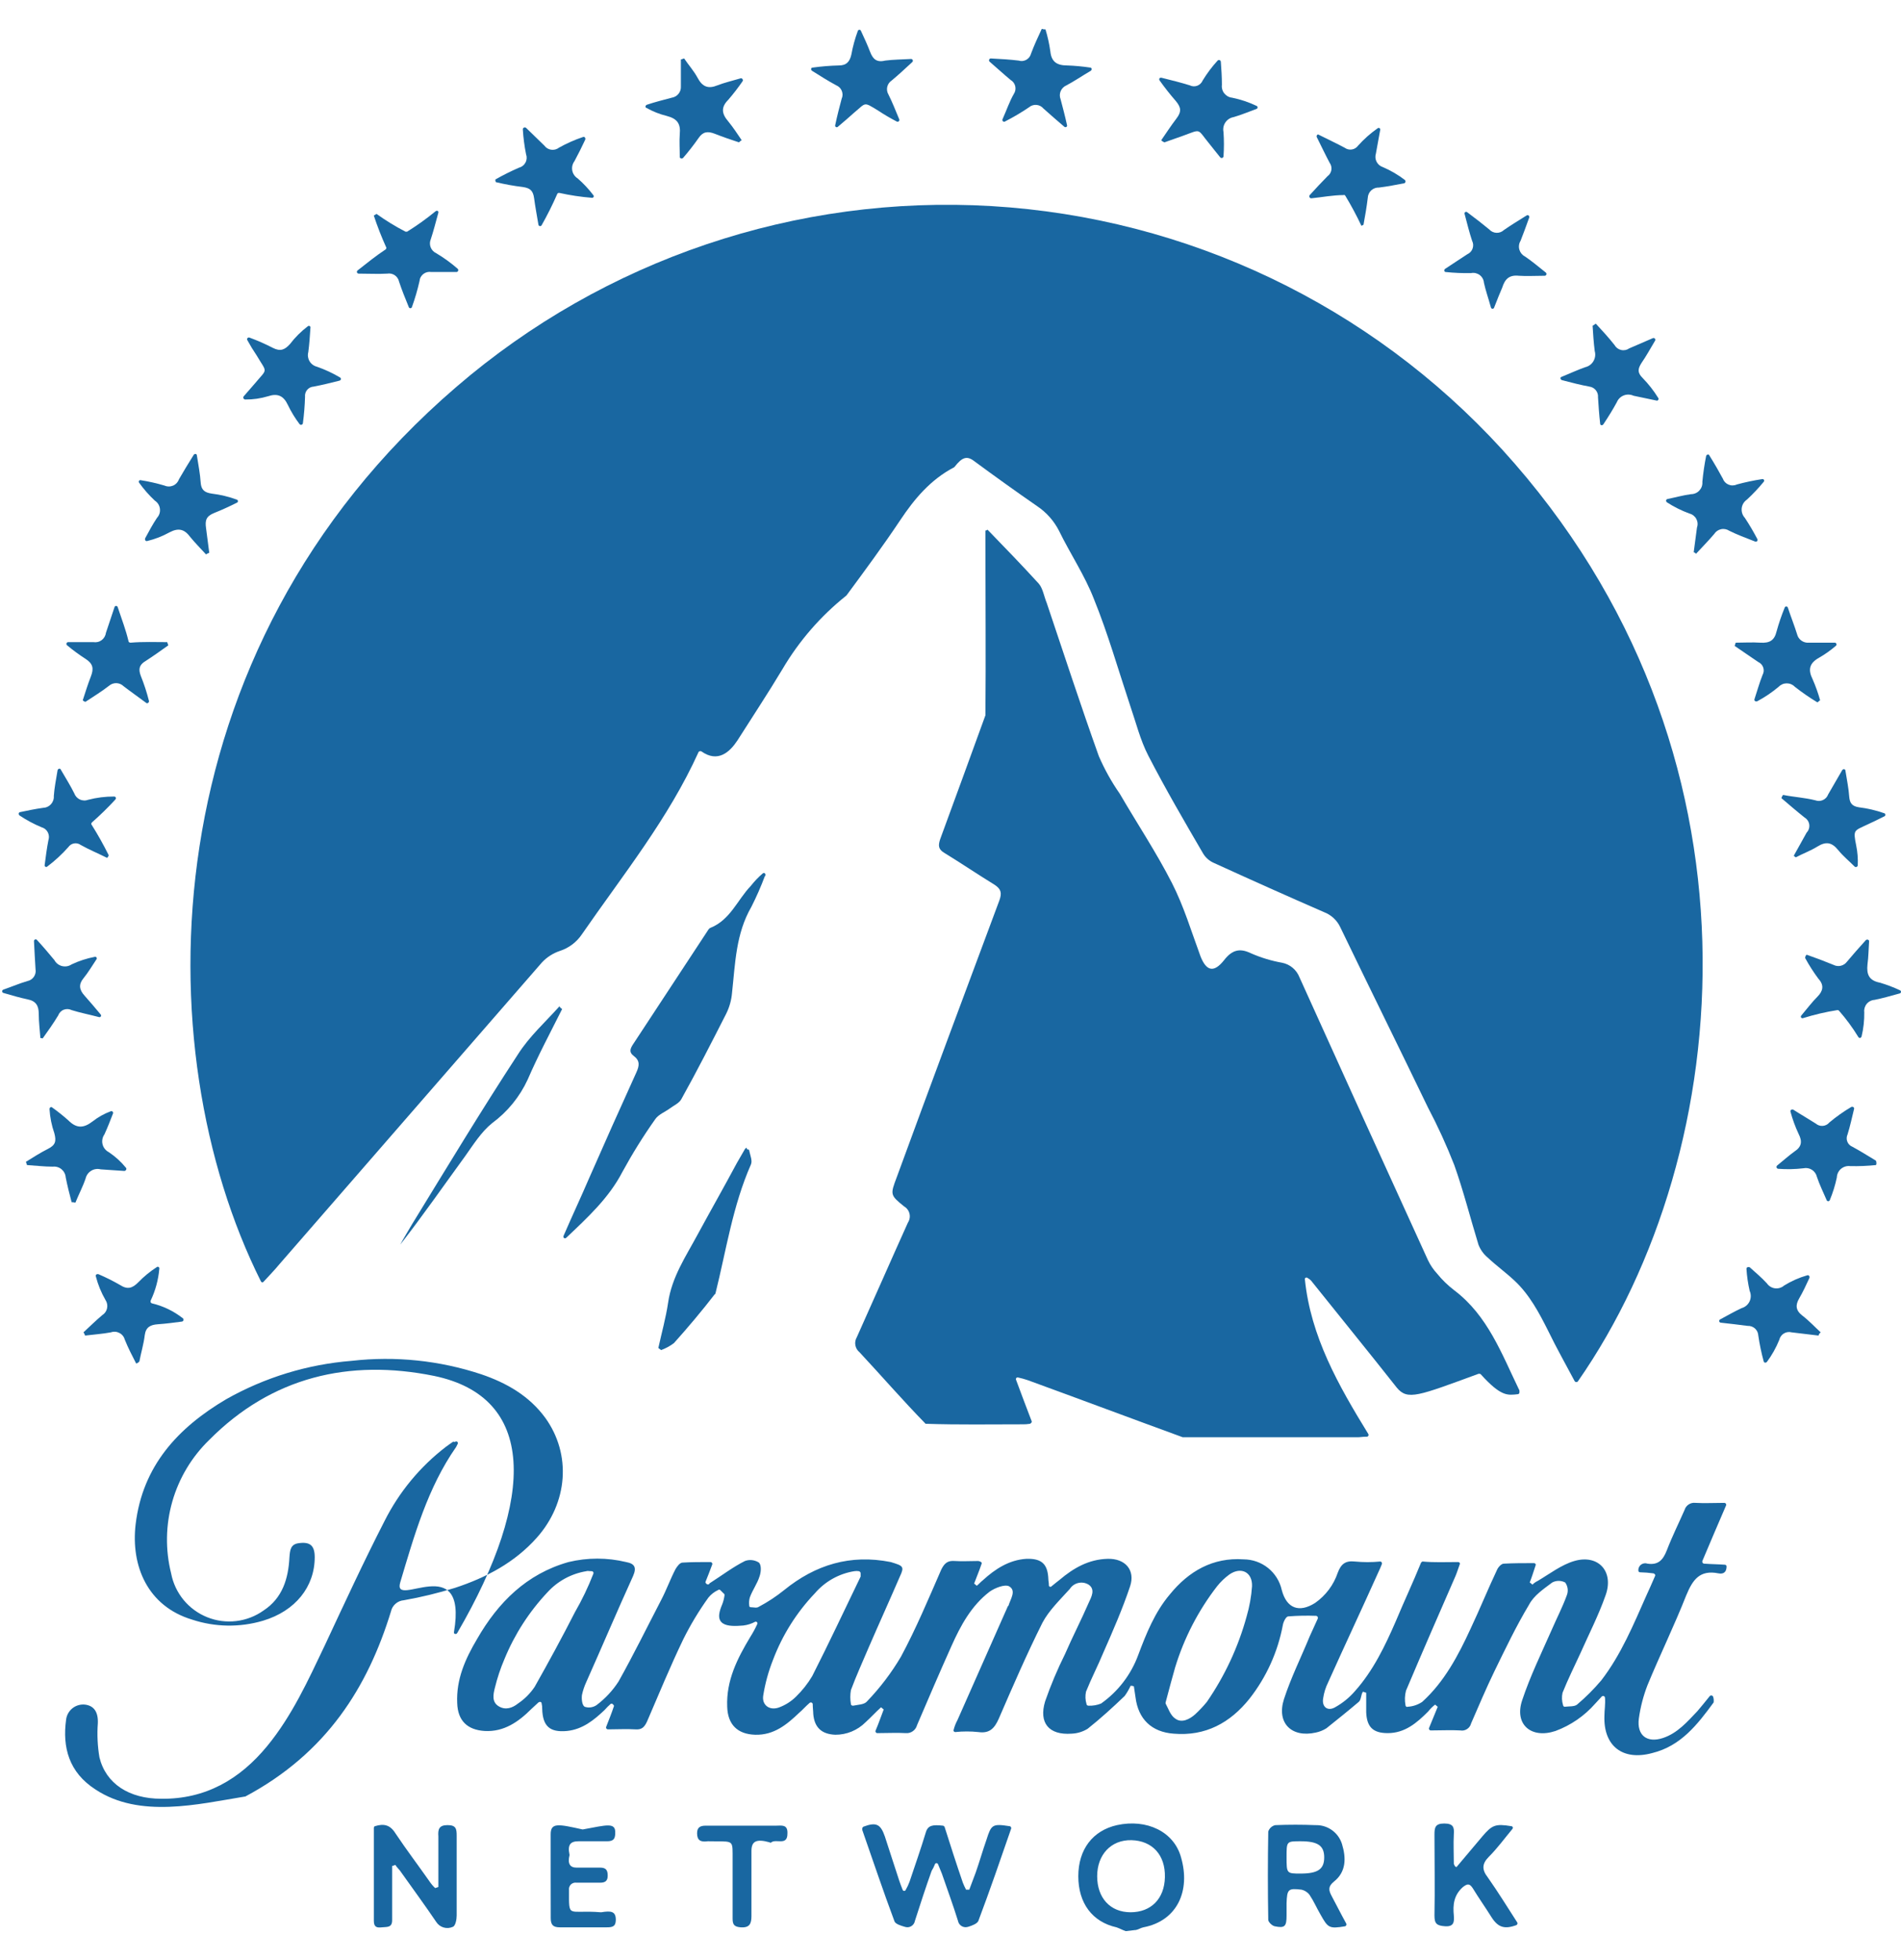 <svg width="65" height="67" viewBox="0 0 65 67" fill="none" xmlns="http://www.w3.org/2000/svg">
<path d="M38.507 66.014H38.488C38.378 65.977 38.286 65.922 38.176 65.885C37.348 65.701 36.87 65.058 36.87 64.138C36.87 63.219 37.367 62.575 38.194 62.391C39.206 62.17 40.143 62.612 40.383 63.495C40.714 64.635 40.254 65.665 39.095 65.885C39.003 65.904 38.93 65.959 38.838 65.977H38.819L38.507 66.014ZM38.656 65.37C39.355 65.37 39.814 64.911 39.831 64.175C39.851 63.403 39.391 62.925 38.691 62.906C37.99 62.888 37.515 63.403 37.515 64.138C37.515 64.874 37.955 65.37 38.659 65.37H38.656Z" fill="#1967A1"/>
<path d="M53.954 47.219C53.948 47.228 53.94 47.234 53.93 47.239C53.92 47.244 53.91 47.246 53.899 47.246C53.889 47.246 53.878 47.244 53.868 47.239C53.859 47.234 53.851 47.228 53.844 47.219C53.532 46.631 53.219 46.079 52.943 45.509C52.63 44.884 52.299 44.258 51.786 43.78C51.492 43.504 51.161 43.265 50.867 42.989C50.726 42.871 50.618 42.719 50.552 42.548C50.276 41.647 50.039 40.709 49.725 39.826C49.462 39.154 49.162 38.497 48.825 37.858C47.832 35.799 46.821 33.758 45.828 31.698C45.718 31.461 45.52 31.277 45.276 31.183C44.007 30.631 42.738 30.061 41.488 29.491C41.343 29.424 41.221 29.315 41.138 29.178C40.495 28.075 39.851 26.971 39.263 25.831C38.987 25.298 38.84 24.691 38.637 24.103C38.233 22.889 37.883 21.657 37.405 20.48C37.092 19.671 36.596 18.935 36.21 18.144C36.035 17.802 35.776 17.511 35.456 17.298C34.739 16.802 34.021 16.287 33.322 15.772C33.065 15.57 32.9 15.625 32.642 15.956L32.624 15.974C31.814 16.397 31.263 17.059 30.785 17.776C30.196 18.659 29.571 19.505 28.946 20.351L28.927 20.369C28.057 21.063 27.322 21.911 26.757 22.87C26.261 23.698 25.725 24.507 25.212 25.316C24.955 25.703 24.55 26.089 23.98 25.684C23.965 25.677 23.948 25.675 23.931 25.679C23.915 25.682 23.9 25.69 23.888 25.703C22.858 27.983 21.295 29.914 19.898 31.937C19.718 32.206 19.452 32.407 19.144 32.507C18.913 32.584 18.705 32.717 18.537 32.893C15.539 36.332 12.541 39.789 9.544 43.228C9.378 43.431 9.194 43.615 9.011 43.817C8.974 43.854 8.937 43.835 8.919 43.799C4.946 35.854 5.075 22.282 15.594 13.234C20.663 8.868 27.233 6.648 33.911 7.046C40.59 7.445 46.85 10.429 51.363 15.367C60.691 25.611 59.422 39.367 53.954 47.219Z" fill="#1967A1"/>
<path d="M33.766 18.107C34.354 18.714 34.943 19.321 35.513 19.946C35.66 20.112 35.697 20.388 35.789 20.608C36.377 22.356 36.947 24.103 37.572 25.85C37.768 26.302 38.008 26.733 38.29 27.137C38.878 28.148 39.54 29.142 40.074 30.19C40.478 30.981 40.736 31.845 41.048 32.691C41.251 33.206 41.508 33.261 41.857 32.82C42.115 32.489 42.372 32.397 42.758 32.581C43.105 32.735 43.47 32.846 43.843 32.912C43.975 32.939 44.098 32.998 44.201 33.085C44.304 33.172 44.383 33.283 44.432 33.408C45.885 36.626 47.356 39.863 48.827 43.081C48.908 43.249 49.013 43.404 49.14 43.541C49.313 43.754 49.51 43.945 49.728 44.111C50.87 44.975 51.347 46.281 51.935 47.495C51.955 47.513 51.955 47.55 51.955 47.587C51.955 47.624 51.935 47.66 51.9 47.66C51.551 47.697 51.33 47.752 50.631 46.98C50.613 46.962 50.595 46.962 50.558 46.962C48.498 47.716 48.13 47.881 47.763 47.44C46.806 46.226 45.831 45.031 44.875 43.835C44.833 43.773 44.776 43.723 44.71 43.688C44.701 43.679 44.69 43.674 44.677 43.672C44.665 43.671 44.653 43.673 44.642 43.68C44.631 43.686 44.623 43.696 44.619 43.707C44.614 43.719 44.614 43.732 44.618 43.743C44.82 45.693 45.758 47.348 46.786 49.021C46.791 49.031 46.794 49.041 46.795 49.052C46.795 49.063 46.792 49.074 46.786 49.083C46.781 49.093 46.773 49.1 46.764 49.106C46.754 49.111 46.743 49.114 46.733 49.113C46.602 49.113 46.51 49.132 46.418 49.132H40.441C38.676 48.488 36.912 47.826 35.145 47.182C35.037 47.145 34.926 47.114 34.814 47.09C34.804 47.087 34.792 47.086 34.782 47.088C34.771 47.09 34.761 47.096 34.753 47.103C34.745 47.111 34.74 47.121 34.738 47.132C34.736 47.142 34.736 47.154 34.74 47.164C34.924 47.66 35.09 48.102 35.274 48.58C35.292 48.617 35.255 48.654 35.218 48.672C35.127 48.687 35.035 48.693 34.943 48.69C33.858 48.69 32.773 48.709 31.669 48.672C31.651 48.672 31.632 48.672 31.632 48.654C30.86 47.863 30.143 47.035 29.389 46.226C29.314 46.166 29.264 46.08 29.247 45.986C29.23 45.891 29.248 45.794 29.297 45.711C29.885 44.405 30.455 43.1 31.044 41.794C31.073 41.75 31.093 41.7 31.102 41.648C31.112 41.596 31.11 41.542 31.098 41.49C31.086 41.439 31.064 41.39 31.032 41.347C31.001 41.305 30.961 41.269 30.915 41.242C30.437 40.856 30.437 40.838 30.66 40.249C31.818 37.086 32.993 33.941 34.172 30.778C34.264 30.521 34.227 30.392 34.007 30.245C33.437 29.896 32.866 29.509 32.296 29.16C32.076 29.031 32.076 28.902 32.149 28.682C32.664 27.284 33.179 25.868 33.694 24.452V24.434C33.712 22.466 33.694 20.517 33.694 18.549V18.126C33.711 18.144 33.711 18.144 33.766 18.107Z" fill="#1967A1"/>
<path d="M33.565 53.453C33.473 53.729 33.381 53.932 33.308 54.134C33.363 54.171 33.345 54.171 33.4 54.208C33.473 54.152 33.529 54.079 33.602 54.024C34.025 53.637 34.503 53.325 35.092 53.288C35.625 53.27 35.827 53.472 35.846 53.987C35.846 54.042 35.864 54.097 35.864 54.189C35.863 54.2 35.865 54.212 35.871 54.221C35.877 54.231 35.886 54.238 35.896 54.242C35.907 54.246 35.918 54.247 35.929 54.244C35.94 54.241 35.949 54.235 35.956 54.226C36.066 54.134 36.14 54.079 36.232 54.005C36.71 53.601 37.225 53.306 37.869 53.288C38.475 53.27 38.825 53.674 38.641 54.226C38.383 54.998 38.053 55.752 37.721 56.506C37.538 56.948 37.317 57.371 37.133 57.83C37.103 57.971 37.109 58.116 37.151 58.253C37.151 58.29 37.188 58.309 37.225 58.309C37.37 58.314 37.514 58.289 37.648 58.235C38.229 57.825 38.671 57.247 38.917 56.58C39.193 55.844 39.487 55.109 40.002 54.502C40.645 53.711 41.473 53.233 42.521 53.306C42.826 53.307 43.121 53.411 43.358 53.601C43.596 53.792 43.761 54.057 43.827 54.355C43.992 54.98 44.416 55.145 44.967 54.796C45.328 54.544 45.599 54.183 45.74 53.766C45.85 53.472 45.997 53.343 46.328 53.38C46.615 53.408 46.905 53.408 47.192 53.38C47.203 53.38 47.213 53.383 47.222 53.389C47.232 53.394 47.239 53.402 47.245 53.411C47.25 53.42 47.253 53.431 47.254 53.441C47.254 53.452 47.252 53.462 47.248 53.472C47.211 53.564 47.174 53.656 47.137 53.729C46.567 54.998 45.979 56.249 45.409 57.518C45.326 57.686 45.27 57.866 45.243 58.051C45.188 58.345 45.39 58.511 45.648 58.364C45.905 58.221 46.136 58.035 46.328 57.812C46.953 57.113 47.358 56.267 47.726 55.421C48.002 54.759 48.314 54.097 48.59 53.417C48.608 53.398 48.627 53.38 48.645 53.38C49.031 53.417 49.418 53.398 49.859 53.398C49.896 53.398 49.932 53.435 49.914 53.472C49.859 53.619 49.822 53.748 49.767 53.877C49.197 55.182 48.627 56.488 48.075 57.794C48.032 57.956 48.026 58.125 48.057 58.29C48.057 58.327 48.093 58.364 48.13 58.345C48.308 58.336 48.479 58.278 48.627 58.18C49.381 57.499 49.859 56.598 50.282 55.679C50.595 55.017 50.87 54.336 51.183 53.674C51.22 53.582 51.33 53.453 51.422 53.453C51.753 53.435 52.084 53.435 52.452 53.435C52.489 53.435 52.526 53.472 52.507 53.509C52.434 53.729 52.378 53.913 52.305 54.097C52.339 54.117 52.37 54.142 52.397 54.171C52.45 54.118 52.513 54.074 52.581 54.042C52.985 53.803 53.39 53.49 53.831 53.362C54.659 53.123 55.192 53.729 54.898 54.538C54.659 55.219 54.328 55.863 54.034 56.525C53.831 56.966 53.611 57.407 53.427 57.867C53.396 58.007 53.403 58.153 53.445 58.29C53.446 58.304 53.452 58.318 53.462 58.328C53.472 58.338 53.486 58.344 53.5 58.345C53.647 58.327 53.831 58.345 53.923 58.272C54.222 58.019 54.498 57.743 54.751 57.444C55.431 56.562 55.854 55.532 56.296 54.538C56.388 54.336 56.48 54.134 56.59 53.877C56.608 53.84 56.59 53.803 56.535 53.785C56.382 53.764 56.229 53.752 56.075 53.748C56.06 53.747 56.047 53.741 56.037 53.731C56.027 53.721 56.021 53.707 56.02 53.693C56.016 53.654 56.023 53.614 56.039 53.578C56.055 53.543 56.079 53.511 56.111 53.487C56.142 53.464 56.178 53.448 56.217 53.442C56.256 53.436 56.295 53.44 56.332 53.453C56.7 53.509 56.866 53.325 56.994 52.994C57.178 52.516 57.399 52.074 57.601 51.614C57.624 51.538 57.674 51.471 57.742 51.428C57.809 51.384 57.889 51.365 57.969 51.375C58.282 51.394 58.594 51.375 58.962 51.375C58.973 51.376 58.983 51.379 58.992 51.385C59.001 51.39 59.009 51.398 59.014 51.407C59.02 51.416 59.023 51.426 59.023 51.437C59.024 51.447 59.022 51.458 59.017 51.467C58.742 52.111 58.484 52.7 58.208 53.362C58.205 53.371 58.204 53.382 58.205 53.392C58.206 53.402 58.209 53.412 58.214 53.42C58.219 53.429 58.227 53.437 58.235 53.442C58.244 53.448 58.253 53.452 58.263 53.453C58.521 53.472 58.742 53.472 58.98 53.49C58.995 53.491 59.008 53.497 59.019 53.507C59.029 53.518 59.035 53.531 59.036 53.545C59.036 53.729 58.944 53.821 58.76 53.785C58.116 53.656 57.877 54.005 57.656 54.538C57.25 55.568 56.755 56.58 56.331 57.61C56.189 57.977 56.09 58.36 56.036 58.75C55.963 59.32 56.312 59.596 56.864 59.412C57.36 59.246 57.691 58.86 58.041 58.492C58.169 58.345 58.298 58.18 58.464 57.977C58.472 57.97 58.481 57.964 58.492 57.961C58.502 57.958 58.513 57.957 58.523 57.959C58.534 57.961 58.544 57.965 58.553 57.971C58.562 57.978 58.569 57.986 58.574 57.996C58.597 58.061 58.603 58.13 58.593 58.198C58.041 58.952 57.471 59.688 56.496 59.927C55.485 60.203 54.822 59.688 54.859 58.658C54.859 58.456 54.898 58.253 54.878 58.033C54.876 58.021 54.871 58.009 54.864 58C54.856 57.99 54.846 57.983 54.834 57.979C54.823 57.976 54.81 57.975 54.798 57.978C54.786 57.981 54.776 57.987 54.767 57.996C54.694 58.069 54.622 58.161 54.547 58.235C54.178 58.656 53.711 58.979 53.186 59.173C52.358 59.449 51.77 58.952 52.046 58.125C52.321 57.297 52.708 56.506 53.057 55.715C53.223 55.329 53.425 54.943 53.572 54.538C53.601 54.466 53.611 54.388 53.602 54.311C53.592 54.233 53.563 54.16 53.517 54.097C53.449 54.061 53.373 54.042 53.296 54.042C53.219 54.042 53.143 54.061 53.075 54.097C52.781 54.318 52.45 54.538 52.285 54.851C51.843 55.587 51.475 56.359 51.089 57.15C50.813 57.72 50.556 58.327 50.3 58.915C50.281 58.994 50.232 59.063 50.163 59.107C50.095 59.152 50.013 59.169 49.932 59.154C49.618 59.136 49.289 59.154 48.921 59.154C48.91 59.154 48.9 59.151 48.891 59.145C48.882 59.14 48.874 59.132 48.869 59.123C48.863 59.114 48.86 59.104 48.86 59.093C48.859 59.083 48.861 59.072 48.866 59.062C48.976 58.787 49.068 58.566 49.16 58.345C49.105 58.309 49.123 58.309 49.068 58.272C48.98 58.342 48.899 58.422 48.829 58.511C48.443 58.897 48.038 59.246 47.45 59.246C46.953 59.246 46.733 59.044 46.714 58.529V57.867L46.604 57.83C46.53 57.922 46.549 58.106 46.457 58.18C46.089 58.492 45.721 58.787 45.353 59.081C45.241 59.152 45.116 59.202 44.986 59.228C44.158 59.412 43.643 58.897 43.901 58.088C44.14 57.352 44.489 56.653 44.783 55.936L45.059 55.329C45.062 55.32 45.064 55.309 45.063 55.299C45.062 55.289 45.058 55.279 45.053 55.27C45.048 55.262 45.041 55.254 45.032 55.248C45.024 55.243 45.014 55.239 45.004 55.237C44.685 55.225 44.366 55.231 44.048 55.256C43.974 55.256 43.882 55.44 43.864 55.55C43.692 56.469 43.301 57.334 42.724 58.069C42.062 58.897 41.216 59.357 40.131 59.265C39.377 59.21 38.917 58.768 38.825 58.014C38.806 57.886 38.788 57.757 38.77 57.647C38.735 57.632 38.697 57.625 38.659 57.628C38.602 57.751 38.534 57.868 38.455 57.977C38.051 58.364 37.628 58.75 37.188 59.099C37.021 59.201 36.831 59.258 36.636 59.265C35.864 59.32 35.513 58.897 35.735 58.161C35.927 57.608 36.155 57.068 36.416 56.543C36.671 55.955 36.967 55.385 37.223 54.796C37.315 54.594 37.464 54.336 37.223 54.171C37.118 54.106 36.992 54.085 36.871 54.113C36.751 54.14 36.646 54.214 36.579 54.318C36.248 54.686 35.864 55.053 35.642 55.476C35.108 56.543 34.63 57.647 34.152 58.75C34.005 59.081 33.839 59.265 33.453 59.21C33.19 59.182 32.925 59.182 32.662 59.21C32.626 59.21 32.589 59.173 32.607 59.136C32.636 59.021 32.679 58.909 32.736 58.805L34.446 54.943C34.446 54.925 34.465 54.906 34.483 54.888C34.556 54.649 34.759 54.373 34.501 54.226C34.354 54.152 34.023 54.281 33.839 54.41C33.214 54.888 32.846 55.568 32.534 56.267C32.129 57.168 31.743 58.069 31.357 58.971C31.335 59.055 31.285 59.129 31.214 59.179C31.143 59.23 31.057 59.254 30.97 59.246C30.658 59.228 30.363 59.246 29.996 59.246C29.985 59.246 29.975 59.243 29.966 59.237C29.957 59.232 29.949 59.224 29.944 59.215C29.938 59.206 29.935 59.196 29.934 59.185C29.934 59.175 29.936 59.164 29.941 59.154C30.051 58.897 30.124 58.676 30.216 58.437C30.161 58.401 30.18 58.401 30.124 58.364C29.941 58.529 29.775 58.713 29.591 58.879C29.456 59.014 29.295 59.12 29.119 59.193C28.942 59.266 28.752 59.303 28.561 59.302C28.102 59.283 27.844 59.062 27.807 58.584C27.807 58.492 27.789 58.382 27.789 58.253C27.787 58.241 27.782 58.23 27.775 58.22C27.767 58.211 27.757 58.204 27.745 58.2C27.734 58.196 27.721 58.196 27.71 58.199C27.698 58.202 27.687 58.208 27.678 58.217C27.531 58.345 27.439 58.456 27.329 58.548C26.906 58.952 26.465 59.32 25.821 59.302C25.214 59.283 24.883 58.952 24.865 58.345C24.828 57.444 25.214 56.69 25.656 55.955C25.746 55.814 25.826 55.666 25.895 55.513C25.899 55.503 25.899 55.492 25.897 55.481C25.895 55.47 25.89 55.46 25.882 55.453C25.874 55.445 25.864 55.44 25.853 55.437C25.843 55.435 25.831 55.436 25.821 55.44C25.695 55.507 25.558 55.551 25.416 55.568C25.177 55.587 24.883 55.605 24.718 55.495C24.497 55.348 24.607 55.053 24.699 54.833C24.735 54.738 24.759 54.639 24.773 54.538C24.773 54.52 24.773 54.483 24.755 54.483L24.626 54.355C24.616 54.346 24.603 54.341 24.59 54.341C24.577 54.341 24.564 54.346 24.554 54.355C24.426 54.414 24.313 54.502 24.223 54.612C23.896 55.066 23.607 55.546 23.359 56.047C22.917 56.966 22.531 57.904 22.127 58.842C22.035 59.044 21.943 59.136 21.722 59.118C21.428 59.099 21.134 59.118 20.784 59.118C20.773 59.117 20.763 59.114 20.754 59.109C20.745 59.103 20.737 59.096 20.732 59.087C20.726 59.077 20.723 59.067 20.723 59.056C20.722 59.046 20.724 59.035 20.729 59.026C20.821 58.787 20.913 58.566 20.985 58.345C21.005 58.309 20.985 58.29 20.966 58.272L20.948 58.253C20.938 58.244 20.924 58.239 20.911 58.239C20.897 58.239 20.884 58.244 20.874 58.253C20.802 58.316 20.735 58.384 20.672 58.456C20.304 58.805 19.918 59.118 19.385 59.173C18.796 59.228 18.557 59.007 18.539 58.419C18.541 58.357 18.535 58.295 18.52 58.235C18.52 58.18 18.465 58.161 18.41 58.198C18.318 58.29 18.244 58.345 18.171 58.419C17.729 58.86 17.233 59.21 16.571 59.173C15.982 59.136 15.651 58.824 15.633 58.217C15.596 57.407 15.909 56.709 16.313 56.028C17.031 54.778 18.005 53.803 19.44 53.398C20.086 53.242 20.761 53.242 21.407 53.398C21.702 53.453 21.775 53.582 21.646 53.877C21.095 55.09 20.58 56.304 20.047 57.499C19.981 57.641 19.932 57.789 19.899 57.941C19.881 58.069 19.899 58.29 19.991 58.345C20.059 58.368 20.13 58.375 20.2 58.365C20.27 58.355 20.337 58.33 20.396 58.29C20.693 58.067 20.949 57.793 21.15 57.481C21.665 56.562 22.125 55.624 22.603 54.704C22.787 54.355 22.916 53.987 23.099 53.637C23.154 53.545 23.247 53.417 23.338 53.417C23.651 53.398 23.945 53.398 24.295 53.398C24.305 53.399 24.316 53.402 24.325 53.407C24.334 53.413 24.341 53.42 24.347 53.429C24.352 53.439 24.356 53.449 24.356 53.459C24.357 53.47 24.355 53.481 24.35 53.49C24.276 53.693 24.203 53.877 24.129 54.06C24.111 54.097 24.129 54.116 24.148 54.134L24.166 54.152C24.203 54.171 24.24 54.171 24.258 54.134C24.258 54.129 24.26 54.124 24.263 54.121C24.267 54.117 24.271 54.116 24.276 54.116C24.681 53.858 25.067 53.564 25.472 53.362C25.55 53.333 25.634 53.323 25.717 53.333C25.8 53.343 25.88 53.371 25.95 53.417C26.042 53.509 26.023 53.748 25.968 53.895C25.895 54.134 25.729 54.355 25.637 54.612C25.612 54.702 25.606 54.796 25.619 54.888C25.618 54.895 25.619 54.903 25.621 54.91C25.624 54.917 25.628 54.924 25.633 54.929C25.638 54.934 25.645 54.938 25.652 54.941C25.659 54.943 25.666 54.944 25.674 54.943C25.766 54.943 25.876 54.98 25.95 54.925C26.256 54.763 26.545 54.572 26.814 54.355C27.881 53.49 29.076 53.123 30.456 53.398C30.878 53.527 30.934 53.545 30.768 53.895C30.419 54.704 30.051 55.513 29.701 56.322C29.499 56.8 29.279 57.279 29.095 57.775C29.067 57.933 29.067 58.095 29.095 58.253C29.095 58.29 29.131 58.309 29.168 58.309C29.352 58.272 29.554 58.272 29.646 58.161C30.09 57.699 30.479 57.187 30.805 56.635C31.32 55.679 31.743 54.667 32.184 53.656C32.294 53.435 32.405 53.343 32.644 53.362C32.883 53.38 33.159 53.362 33.453 53.362C33.541 53.38 33.582 53.417 33.565 53.453ZM39.855 58.198V58.235C39.947 58.401 40.018 58.64 40.186 58.75C40.406 58.915 40.682 58.768 40.866 58.603C41.009 58.471 41.142 58.33 41.265 58.18C41.88 57.288 42.34 56.3 42.626 55.256C42.724 54.92 42.786 54.575 42.81 54.226C42.828 53.748 42.442 53.545 42.038 53.821C41.879 53.937 41.737 54.073 41.615 54.226C40.972 55.057 40.486 55.998 40.18 57.003C40.074 57.371 39.978 57.738 39.855 58.198ZM20.286 53.803C20.291 53.793 20.293 53.783 20.293 53.772C20.293 53.761 20.29 53.751 20.284 53.741C20.279 53.732 20.271 53.724 20.261 53.719C20.252 53.714 20.241 53.711 20.23 53.711C20.139 53.711 20.083 53.693 20.047 53.711C19.537 53.795 19.071 54.047 18.723 54.428C18.097 55.092 17.598 55.865 17.251 56.709C17.113 57.03 17.003 57.362 16.92 57.702C16.865 57.922 16.81 58.18 17.049 58.327C17.288 58.474 17.527 58.382 17.711 58.235C17.936 58.084 18.13 57.89 18.281 57.665C18.759 56.819 19.219 55.973 19.66 55.109C19.902 54.69 20.111 54.254 20.286 53.803ZM29.427 53.785C29.427 53.748 29.407 53.729 29.372 53.711C29.317 53.702 29.262 53.702 29.207 53.711C28.684 53.796 28.209 54.063 27.864 54.465C27.238 55.121 26.75 55.897 26.43 56.745C26.275 57.137 26.163 57.544 26.097 57.959C26.042 58.29 26.318 58.492 26.649 58.364C26.863 58.283 27.058 58.158 27.221 57.996C27.434 57.788 27.62 57.553 27.772 57.297C28.342 56.175 28.876 55.035 29.427 53.895V53.785Z" fill="#1967A1"/>
<path d="M15.579 49.279C15.59 49.275 15.601 49.274 15.612 49.276C15.623 49.278 15.632 49.284 15.64 49.291C15.648 49.299 15.653 49.309 15.656 49.32C15.658 49.331 15.657 49.342 15.653 49.352L15.598 49.462C14.621 50.86 14.162 52.497 13.684 54.097C13.408 55.035 16.001 52.957 15.523 55.789C15.506 55.862 15.598 55.881 15.633 55.825C18.355 51.154 18.301 47.752 14.842 47.035C11.936 46.446 9.288 47.072 7.155 49.223C6.557 49.802 6.121 50.529 5.892 51.329C5.663 52.13 5.649 52.976 5.851 53.784C5.914 54.118 6.061 54.43 6.276 54.692C6.492 54.954 6.77 55.158 7.085 55.284C7.4 55.411 7.742 55.456 8.079 55.415C8.416 55.375 8.738 55.25 9.014 55.053C9.658 54.63 9.86 53.968 9.897 53.232C9.915 52.993 9.934 52.791 10.21 52.754C10.596 52.699 10.761 52.828 10.761 53.232C10.761 54.244 10.099 55.072 8.996 55.403C8.202 55.639 7.355 55.626 6.568 55.366C5.042 54.906 4.472 53.527 4.637 52.111C4.876 50.106 6.09 48.8 7.745 47.826C9.06 47.085 10.52 46.639 12.025 46.52C13.518 46.35 15.03 46.507 16.457 46.98C17.321 47.274 18.093 47.715 18.645 48.469C19.546 49.72 19.418 51.375 18.351 52.57C17.597 53.416 16.622 53.931 15.556 54.281C14.983 54.458 14.399 54.6 13.809 54.704C13.703 54.712 13.603 54.754 13.524 54.824C13.444 54.893 13.389 54.987 13.367 55.09C12.576 57.664 11.179 59.926 8.383 61.416H8.365C6.784 61.673 4.779 62.17 3.271 61.177C2.351 60.589 2.131 59.724 2.26 58.786C2.278 58.633 2.356 58.494 2.476 58.397C2.596 58.301 2.75 58.256 2.903 58.271C3.216 58.308 3.363 58.529 3.345 58.915C3.317 59.302 3.335 59.691 3.4 60.074C3.62 60.975 4.411 61.49 5.515 61.49C7.023 61.508 8.2 60.828 9.137 59.687C9.983 58.658 10.535 57.444 11.105 56.248C11.767 54.832 12.429 53.398 13.146 52C13.645 51.007 14.361 50.139 15.243 49.462C15.335 49.389 15.427 49.334 15.501 49.279C15.519 49.297 15.541 49.297 15.579 49.279Z" fill="#1967A1"/>
<path d="M19.366 42.309C19.311 42.365 19.237 42.309 19.274 42.236C19.568 41.555 19.863 40.93 20.139 40.286C20.672 39.073 21.205 37.877 21.757 36.664C21.867 36.425 21.886 36.259 21.665 36.093C21.518 35.983 21.536 35.873 21.628 35.726C22.475 34.438 23.321 33.151 24.166 31.864C24.203 31.809 24.239 31.735 24.295 31.717C24.975 31.441 25.214 30.76 25.674 30.282C25.794 30.128 25.93 29.986 26.079 29.859C26.087 29.85 26.099 29.845 26.111 29.843C26.123 29.842 26.136 29.844 26.146 29.851C26.157 29.857 26.165 29.867 26.169 29.878C26.174 29.89 26.174 29.903 26.171 29.914C26.171 29.933 26.171 29.951 26.152 29.951C26.018 30.309 25.864 30.659 25.692 30.999C25.159 31.919 25.141 32.93 25.03 33.942C25.009 34.191 24.94 34.435 24.828 34.659C24.331 35.634 23.835 36.608 23.302 37.565C23.228 37.712 23.044 37.785 22.897 37.896C22.75 38.006 22.511 38.098 22.401 38.264C21.992 38.842 21.618 39.444 21.279 40.066C20.821 40.949 20.102 41.611 19.366 42.309Z" fill="#1967A1"/>
<path d="M34.522 62.428C34.556 62.428 34.577 62.465 34.577 62.502C34.209 63.568 33.841 64.635 33.453 65.665C33.418 65.757 33.234 65.83 33.105 65.867C33.069 65.879 33.031 65.884 32.993 65.88C32.955 65.877 32.918 65.865 32.885 65.846C32.851 65.827 32.823 65.8 32.8 65.769C32.778 65.738 32.763 65.702 32.756 65.665C32.591 65.131 32.388 64.58 32.204 64.046C32.168 63.954 32.131 63.862 32.076 63.734C32.072 63.721 32.065 63.711 32.055 63.703C32.045 63.695 32.033 63.691 32.02 63.691C32.008 63.691 31.996 63.695 31.986 63.703C31.976 63.711 31.968 63.721 31.965 63.734C31.936 63.811 31.899 63.885 31.855 63.954C31.651 64.524 31.467 65.094 31.283 65.665C31.277 65.703 31.262 65.739 31.24 65.77C31.218 65.802 31.19 65.828 31.157 65.847C31.124 65.867 31.087 65.879 31.048 65.882C31.01 65.885 30.971 65.88 30.935 65.867C30.807 65.83 30.623 65.775 30.586 65.683C30.2 64.653 29.85 63.605 29.483 62.557V62.502C29.483 62.483 29.501 62.465 29.519 62.446C29.959 62.281 30.108 62.354 30.255 62.777C30.419 63.292 30.586 63.789 30.752 64.304C30.787 64.396 30.807 64.469 30.862 64.598C30.865 64.61 30.872 64.621 30.882 64.629C30.892 64.636 30.904 64.641 30.917 64.641C30.93 64.641 30.942 64.636 30.952 64.629C30.962 64.621 30.969 64.61 30.972 64.598C31.023 64.51 31.066 64.418 31.101 64.322C31.285 63.77 31.487 63.2 31.653 62.649C31.726 62.391 31.892 62.373 32.241 62.41C32.26 62.41 32.278 62.428 32.296 62.446C32.499 63.09 32.701 63.715 32.922 64.359C32.954 64.441 32.991 64.52 33.032 64.598H33.142C33.216 64.396 33.289 64.212 33.363 64.01C33.492 63.642 33.602 63.255 33.731 62.888C33.894 62.373 33.933 62.336 34.522 62.428Z" fill="#1967A1"/>
<path d="M25.566 39.293C25.573 39.292 25.581 39.293 25.588 39.295C25.595 39.298 25.601 39.302 25.607 39.307C25.612 39.312 25.616 39.319 25.618 39.326C25.621 39.333 25.622 39.341 25.621 39.348C25.657 39.514 25.731 39.679 25.676 39.808C25.051 41.224 24.83 42.75 24.462 44.221C24.462 44.224 24.462 44.227 24.46 44.229C24.459 44.231 24.458 44.233 24.456 44.235C24.454 44.237 24.452 44.238 24.449 44.239C24.447 44.24 24.444 44.24 24.442 44.24C24.002 44.81 23.522 45.38 23.044 45.913C22.91 46.015 22.761 46.095 22.603 46.153C22.568 46.116 22.548 46.116 22.511 46.079C22.623 45.564 22.768 45.049 22.844 44.534C22.971 43.651 23.451 42.953 23.855 42.199C24.295 41.389 24.755 40.58 25.198 39.753C25.29 39.587 25.382 39.44 25.474 39.275C25.492 39.256 25.51 39.238 25.529 39.238C25.545 39.293 25.545 39.293 25.566 39.293Z" fill="#1967A1"/>
<path d="M14.989 64.506V62.777C14.971 62.538 15.008 62.391 15.302 62.391C15.596 62.391 15.615 62.52 15.615 62.759V65.481C15.615 65.609 15.578 65.83 15.486 65.867C15.387 65.913 15.274 65.922 15.17 65.891C15.065 65.861 14.975 65.793 14.916 65.701C14.53 65.131 14.125 64.579 13.72 64.009C13.665 63.917 13.573 63.844 13.518 63.752L13.408 63.789V65.646C13.408 65.904 13.224 65.867 13.058 65.885C12.893 65.904 12.783 65.885 12.783 65.665V62.483C12.783 62.465 12.801 62.428 12.819 62.428C13.114 62.336 13.334 62.373 13.518 62.667C13.886 63.219 14.29 63.752 14.678 64.304C14.735 64.391 14.803 64.472 14.879 64.543L14.989 64.506Z" fill="#1967A1"/>
<path d="M46.032 65.757C46.036 65.765 46.038 65.774 46.038 65.784C46.038 65.793 46.037 65.802 46.033 65.811C46.03 65.819 46.025 65.827 46.018 65.834C46.012 65.84 46.004 65.845 45.995 65.849C45.443 65.941 45.407 65.904 45.149 65.444C45.02 65.224 44.928 65.003 44.781 64.782C44.715 64.689 44.617 64.624 44.505 64.598C44.046 64.543 44.009 64.58 43.991 65.058V65.481C43.991 65.849 43.935 65.922 43.586 65.849C43.494 65.831 43.365 65.702 43.365 65.628C43.347 64.617 43.347 63.624 43.365 62.612C43.382 62.557 43.413 62.508 43.455 62.47C43.497 62.431 43.549 62.404 43.604 62.392C44.064 62.373 44.524 62.373 44.984 62.392C45.183 62.386 45.379 62.446 45.542 62.562C45.705 62.679 45.825 62.844 45.885 63.035C46.032 63.513 46.032 63.991 45.609 64.323C45.407 64.488 45.425 64.617 45.535 64.819C45.703 65.132 45.848 65.426 46.032 65.757ZM43.991 63.477C43.991 64.047 43.991 64.047 44.469 64.047C45.059 64.047 45.278 63.9 45.278 63.495C45.278 63.09 45.057 62.943 44.469 62.943C43.991 62.943 43.991 62.943 43.991 63.477Z" fill="#1967A1"/>
<path d="M49.802 63.825C50.096 63.476 50.392 63.127 50.685 62.777C51.016 62.391 51.126 62.336 51.678 62.428C51.688 62.429 51.698 62.432 51.706 62.438C51.715 62.444 51.721 62.453 51.725 62.462C51.729 62.472 51.73 62.482 51.728 62.493C51.726 62.503 51.721 62.512 51.715 62.52C51.439 62.851 51.2 63.182 50.905 63.476C50.668 63.715 50.668 63.917 50.869 64.175C51.218 64.671 51.549 65.205 51.88 65.72C51.884 65.728 51.886 65.737 51.886 65.746C51.887 65.756 51.885 65.765 51.882 65.774C51.878 65.782 51.873 65.79 51.866 65.797C51.86 65.803 51.852 65.808 51.843 65.812C51.439 65.959 51.218 65.885 50.997 65.536C50.777 65.186 50.556 64.874 50.354 64.543C50.243 64.377 50.17 64.396 50.023 64.506C49.71 64.782 49.673 65.113 49.71 65.481C49.728 65.701 49.71 65.867 49.416 65.849C49.121 65.83 49.048 65.757 49.048 65.481C49.066 64.561 49.048 63.642 49.048 62.722C49.048 62.483 49.066 62.336 49.379 62.336C49.692 62.336 49.728 62.465 49.71 62.704C49.692 63.035 49.71 63.384 49.71 63.715C49.749 63.807 49.749 63.807 49.802 63.825Z" fill="#1967A1"/>
<path d="M18.829 64.138V62.704C18.829 62.299 19.087 62.354 19.914 62.538H19.933C20.742 62.391 21.056 62.281 21.036 62.667C21.036 62.869 20.964 62.943 20.76 62.943H19.785C19.51 62.943 19.399 63.053 19.473 63.402V63.421C19.401 63.715 19.493 63.844 19.714 63.844H20.521C20.725 63.844 20.779 63.936 20.779 64.12C20.779 64.304 20.687 64.359 20.521 64.359H19.714C19.679 64.353 19.643 64.356 19.609 64.367C19.575 64.378 19.544 64.396 19.519 64.421C19.494 64.447 19.475 64.477 19.464 64.511C19.453 64.545 19.451 64.581 19.456 64.616C19.456 65.609 19.401 65.278 20.541 65.37H20.56C20.891 65.315 21.056 65.333 21.056 65.628C21.056 65.867 20.927 65.885 20.744 65.885H19.144C18.923 65.885 18.831 65.812 18.831 65.573C18.829 65.113 18.829 64.616 18.829 64.138Z" fill="#1967A1"/>
<path d="M46.549 7.717C46.383 7.364 46.199 7.021 45.997 6.687C45.979 6.669 45.959 6.651 45.942 6.669C45.574 6.669 45.206 6.742 44.839 6.779C44.825 6.78 44.813 6.776 44.802 6.77C44.791 6.763 44.782 6.753 44.776 6.742C44.77 6.73 44.768 6.717 44.769 6.704C44.77 6.691 44.775 6.679 44.783 6.669C44.986 6.448 45.188 6.228 45.39 6.025C45.425 6 45.455 5.968 45.478 5.931C45.501 5.894 45.516 5.853 45.523 5.811C45.53 5.768 45.528 5.724 45.518 5.682C45.508 5.64 45.489 5.6 45.464 5.565C45.317 5.29 45.188 5.014 45.022 4.683C45.004 4.628 45.059 4.572 45.096 4.609C45.427 4.775 45.703 4.903 45.979 5.051C46.014 5.076 46.053 5.095 46.095 5.105C46.138 5.115 46.181 5.117 46.224 5.11C46.267 5.103 46.308 5.088 46.344 5.065C46.381 5.042 46.413 5.012 46.438 4.977C46.636 4.756 46.858 4.559 47.1 4.389C47.109 4.38 47.121 4.374 47.133 4.373C47.145 4.371 47.157 4.374 47.168 4.38C47.179 4.386 47.187 4.396 47.191 4.408C47.196 4.419 47.196 4.432 47.192 4.444C47.137 4.72 47.1 4.977 47.045 5.253C47.016 5.346 47.025 5.446 47.07 5.532C47.115 5.618 47.192 5.683 47.284 5.713C47.553 5.828 47.806 5.976 48.038 6.154C48.046 6.162 48.051 6.171 48.055 6.182C48.058 6.192 48.059 6.203 48.057 6.214C48.055 6.224 48.051 6.235 48.044 6.243C48.038 6.252 48.03 6.259 48.02 6.264C47.726 6.319 47.45 6.375 47.154 6.411C47.105 6.409 47.057 6.416 47.012 6.432C46.966 6.448 46.924 6.474 46.888 6.506C46.852 6.538 46.823 6.578 46.803 6.621C46.782 6.665 46.77 6.713 46.768 6.761C46.731 7.073 46.676 7.386 46.622 7.68C46.598 7.699 46.598 7.699 46.549 7.717Z" fill="#1967A1"/>
<path d="M39.706 4.793C39.871 4.554 40.039 4.297 40.222 4.057C40.406 3.818 40.386 3.671 40.202 3.451C40.007 3.227 39.823 2.994 39.651 2.752C39.614 2.697 39.651 2.641 39.724 2.66C40.092 2.752 40.386 2.825 40.681 2.917C40.72 2.937 40.763 2.948 40.807 2.951C40.852 2.953 40.896 2.946 40.937 2.931C40.979 2.915 41.016 2.891 41.048 2.86C41.08 2.83 41.105 2.793 41.122 2.752C41.27 2.509 41.441 2.281 41.633 2.071C41.642 2.063 41.652 2.056 41.664 2.053C41.676 2.05 41.688 2.051 41.7 2.055C41.711 2.059 41.722 2.066 41.729 2.075C41.737 2.085 41.742 2.096 41.743 2.108C41.762 2.366 41.78 2.623 41.78 2.899C41.773 2.951 41.777 3.004 41.791 3.054C41.805 3.105 41.829 3.152 41.862 3.193C41.895 3.234 41.935 3.268 41.981 3.294C42.027 3.319 42.077 3.335 42.13 3.34C42.416 3.399 42.693 3.491 42.957 3.616C42.969 3.619 42.98 3.626 42.988 3.636C42.996 3.646 43 3.659 43 3.671C43 3.684 42.996 3.696 42.988 3.706C42.98 3.716 42.969 3.723 42.957 3.726C42.7 3.818 42.442 3.929 42.185 4.002C42.127 4.012 42.072 4.033 42.023 4.064C41.974 4.095 41.932 4.136 41.899 4.185C41.867 4.233 41.844 4.287 41.833 4.344C41.822 4.402 41.823 4.46 41.835 4.517C41.854 4.793 41.854 5.069 41.835 5.345C41.834 5.357 41.829 5.368 41.821 5.378C41.814 5.387 41.803 5.394 41.792 5.398C41.78 5.402 41.768 5.402 41.756 5.399C41.744 5.397 41.733 5.39 41.725 5.382C41.596 5.216 41.468 5.069 41.357 4.922C40.916 4.388 41.1 4.407 40.438 4.646C40.235 4.72 40.015 4.793 39.812 4.867C39.772 4.851 39.735 4.826 39.706 4.793Z" fill="#1967A1"/>
<path d="M61.774 32.636C62.088 32.746 62.381 32.856 62.694 32.985C62.771 33.024 62.859 33.034 62.943 33.014C63.028 32.993 63.102 32.944 63.153 32.875C63.357 32.636 63.56 32.397 63.797 32.139C63.836 32.102 63.909 32.121 63.909 32.176C63.889 32.47 63.889 32.709 63.854 32.967C63.817 33.316 63.909 33.519 64.277 33.592C64.51 33.66 64.738 33.746 64.957 33.849C64.969 33.853 64.98 33.86 64.988 33.87C64.996 33.88 65 33.892 65 33.905C65 33.917 64.996 33.93 64.988 33.94C64.98 33.95 64.969 33.957 64.957 33.96C64.626 34.052 64.369 34.125 64.093 34.181C64.042 34.184 63.992 34.198 63.946 34.222C63.901 34.245 63.86 34.278 63.828 34.317C63.795 34.357 63.771 34.403 63.756 34.452C63.742 34.501 63.737 34.553 63.744 34.603C63.748 34.882 63.718 35.16 63.652 35.431C63.633 35.486 63.578 35.505 63.541 35.45C63.346 35.13 63.124 34.829 62.877 34.548C62.87 34.542 62.862 34.536 62.853 34.533C62.843 34.53 62.834 34.529 62.824 34.53C62.425 34.593 62.032 34.685 61.647 34.806C61.635 34.809 61.623 34.809 61.611 34.805C61.599 34.8 61.59 34.792 61.583 34.782C61.577 34.771 61.574 34.758 61.576 34.746C61.578 34.734 61.583 34.723 61.592 34.714C61.794 34.475 61.96 34.254 62.144 34.07C62.328 33.886 62.383 33.684 62.18 33.463C62.01 33.236 61.856 32.996 61.721 32.746C61.737 32.673 61.737 32.673 61.774 32.636Z" fill="#1967A1"/>
<path d="M12.874 7.312C13.189 7.538 13.52 7.741 13.864 7.919H13.921C14.261 7.708 14.586 7.475 14.896 7.22C14.951 7.184 15.006 7.22 14.987 7.276C14.896 7.607 14.822 7.901 14.73 8.177C14.692 8.265 14.691 8.364 14.725 8.453C14.759 8.542 14.827 8.615 14.914 8.655C15.175 8.81 15.421 8.988 15.649 9.188C15.658 9.197 15.665 9.207 15.667 9.219C15.67 9.231 15.67 9.243 15.666 9.255C15.662 9.266 15.655 9.277 15.646 9.284C15.636 9.292 15.625 9.297 15.613 9.298H14.748C14.701 9.29 14.652 9.292 14.606 9.303C14.559 9.315 14.515 9.336 14.477 9.365C14.439 9.395 14.407 9.432 14.384 9.474C14.361 9.516 14.348 9.563 14.344 9.611C14.276 9.91 14.19 10.205 14.086 10.494C14.083 10.506 14.076 10.517 14.066 10.525C14.056 10.532 14.044 10.537 14.031 10.537C14.018 10.537 14.006 10.532 13.996 10.525C13.986 10.517 13.979 10.506 13.976 10.494C13.847 10.181 13.737 9.905 13.645 9.629C13.627 9.54 13.574 9.461 13.499 9.409C13.423 9.358 13.33 9.338 13.24 9.354C12.928 9.372 12.633 9.354 12.266 9.354C12.253 9.354 12.24 9.35 12.229 9.343C12.218 9.335 12.21 9.325 12.206 9.312C12.202 9.3 12.202 9.286 12.206 9.274C12.21 9.262 12.218 9.251 12.229 9.243C12.578 8.967 12.854 8.747 13.185 8.526C13.204 8.508 13.222 8.471 13.204 8.453C13.044 8.099 12.902 7.736 12.781 7.367C12.814 7.352 12.845 7.334 12.874 7.312Z" fill="#1967A1"/>
<path d="M25.266 4.866C24.99 4.774 24.714 4.682 24.438 4.572C24.199 4.48 24.035 4.498 23.886 4.719C23.721 4.955 23.544 5.182 23.355 5.4C23.318 5.436 23.243 5.418 23.243 5.363C23.243 5.068 23.224 4.829 23.243 4.59C23.28 4.223 23.151 4.057 22.803 3.965C22.559 3.905 22.324 3.813 22.104 3.689C22.047 3.671 22.068 3.597 22.123 3.579C22.399 3.487 22.693 3.413 22.969 3.34C23.06 3.326 23.142 3.279 23.2 3.207C23.258 3.136 23.287 3.045 23.281 2.954V2.034L23.392 1.997C23.539 2.218 23.723 2.42 23.852 2.659C24.017 2.972 24.219 3.046 24.532 2.917C24.771 2.825 25.01 2.77 25.323 2.678C25.378 2.659 25.415 2.733 25.396 2.77C25.243 2.993 25.077 3.208 24.9 3.413C24.642 3.671 24.679 3.892 24.9 4.149C25.065 4.351 25.212 4.572 25.36 4.793C25.325 4.812 25.293 4.837 25.266 4.866Z" fill="#1967A1"/>
<path d="M35.748 1.005C35.823 1.251 35.878 1.504 35.914 1.759C35.95 2.108 36.134 2.237 36.484 2.237C36.749 2.246 37.014 2.271 37.276 2.31C37.332 2.31 37.348 2.384 37.295 2.421C36.982 2.605 36.743 2.77 36.467 2.917C36.377 2.954 36.305 3.025 36.267 3.115C36.229 3.204 36.229 3.305 36.265 3.395C36.337 3.671 36.412 3.947 36.484 4.278C36.504 4.333 36.429 4.37 36.392 4.333C36.116 4.094 35.897 3.91 35.676 3.708C35.647 3.673 35.61 3.644 35.569 3.623C35.527 3.602 35.482 3.589 35.436 3.586C35.39 3.582 35.343 3.588 35.299 3.603C35.255 3.618 35.215 3.641 35.18 3.671C34.92 3.847 34.65 4.006 34.371 4.149C34.36 4.158 34.347 4.162 34.333 4.162C34.32 4.162 34.307 4.157 34.296 4.149C34.285 4.14 34.278 4.128 34.275 4.115C34.272 4.102 34.273 4.088 34.279 4.076C34.426 3.745 34.518 3.469 34.665 3.212C34.691 3.173 34.709 3.13 34.717 3.085C34.725 3.04 34.724 2.993 34.714 2.948C34.704 2.904 34.684 2.861 34.657 2.824C34.629 2.787 34.595 2.756 34.555 2.733C34.334 2.55 34.113 2.347 33.837 2.108C33.829 2.1 33.822 2.089 33.819 2.077C33.817 2.065 33.817 2.053 33.821 2.041C33.825 2.03 33.832 2.02 33.841 2.012C33.851 2.004 33.862 1.999 33.874 1.998C34.224 2.016 34.536 2.035 34.831 2.071C34.874 2.085 34.92 2.09 34.965 2.085C35.01 2.08 35.054 2.066 35.094 2.043C35.133 2.021 35.168 1.991 35.196 1.954C35.223 1.918 35.243 1.877 35.254 1.832C35.364 1.538 35.493 1.262 35.621 0.986C35.662 1 35.705 1.007 35.748 1.005Z" fill="#1967A1"/>
<path d="M51.089 10.512C51.086 10.525 51.079 10.536 51.069 10.543C51.059 10.551 51.047 10.555 51.034 10.555C51.022 10.555 51.009 10.551 50.999 10.543C50.989 10.536 50.982 10.525 50.979 10.512C50.887 10.181 50.795 9.924 50.74 9.667C50.736 9.615 50.721 9.564 50.696 9.519C50.67 9.473 50.636 9.433 50.595 9.402C50.553 9.371 50.505 9.349 50.455 9.337C50.404 9.326 50.351 9.325 50.3 9.335C50.011 9.342 49.722 9.329 49.434 9.299C49.381 9.299 49.361 9.225 49.416 9.188C49.673 9.023 49.912 8.857 50.17 8.692C50.212 8.673 50.249 8.647 50.281 8.613C50.312 8.58 50.336 8.541 50.351 8.498C50.367 8.455 50.373 8.409 50.371 8.363C50.368 8.318 50.356 8.273 50.335 8.232C50.243 7.956 50.17 7.662 50.078 7.313C50.074 7.301 50.075 7.288 50.079 7.277C50.083 7.265 50.092 7.255 50.102 7.249C50.113 7.242 50.125 7.24 50.138 7.241C50.15 7.243 50.161 7.249 50.17 7.257C50.464 7.478 50.703 7.662 50.924 7.846C50.955 7.88 50.993 7.908 51.035 7.927C51.077 7.946 51.123 7.957 51.169 7.959C51.215 7.961 51.262 7.953 51.305 7.937C51.349 7.921 51.388 7.896 51.422 7.864C51.659 7.699 51.9 7.552 52.195 7.368C52.205 7.36 52.218 7.355 52.232 7.355C52.246 7.355 52.259 7.36 52.269 7.369C52.28 7.377 52.287 7.389 52.29 7.402C52.294 7.415 52.292 7.429 52.286 7.441C52.176 7.754 52.084 7.993 51.992 8.232C51.965 8.276 51.947 8.326 51.94 8.377C51.933 8.428 51.936 8.481 51.95 8.531C51.964 8.581 51.988 8.627 52.02 8.668C52.053 8.708 52.093 8.741 52.139 8.765C52.36 8.913 52.579 9.096 52.855 9.317C52.864 9.325 52.871 9.336 52.875 9.348C52.878 9.36 52.878 9.373 52.874 9.385C52.87 9.397 52.862 9.407 52.852 9.415C52.843 9.422 52.831 9.427 52.818 9.427C52.487 9.427 52.211 9.446 51.935 9.427C51.606 9.391 51.457 9.538 51.365 9.832C51.292 9.998 51.196 10.237 51.089 10.512Z" fill="#1967A1"/>
<path d="M64.146 39.827C63.854 39.857 63.56 39.87 63.265 39.863C63.209 39.856 63.153 39.86 63.098 39.876C63.044 39.892 62.994 39.919 62.95 39.955C62.907 39.991 62.872 40.036 62.847 40.087C62.822 40.138 62.808 40.193 62.806 40.25C62.751 40.514 62.67 40.773 62.567 41.022C62.563 41.034 62.556 41.045 62.546 41.053C62.536 41.06 62.524 41.065 62.511 41.065C62.499 41.065 62.487 41.06 62.477 41.053C62.467 41.045 62.459 41.034 62.456 41.022C62.346 40.764 62.217 40.507 62.125 40.231C62.102 40.132 62.041 40.045 61.956 39.99C61.87 39.935 61.765 39.916 61.666 39.937C61.379 39.971 61.089 39.977 60.801 39.955C60.789 39.954 60.777 39.95 60.768 39.942C60.758 39.934 60.751 39.924 60.746 39.913C60.742 39.901 60.742 39.888 60.745 39.876C60.748 39.864 60.754 39.854 60.763 39.845C60.967 39.679 61.151 39.514 61.353 39.367C61.61 39.201 61.629 39.017 61.498 38.76C61.384 38.517 61.292 38.265 61.222 38.006C61.204 37.951 61.261 37.914 61.314 37.932C61.572 38.098 61.829 38.245 62.089 38.411C62.121 38.439 62.159 38.46 62.199 38.473C62.24 38.487 62.283 38.492 62.326 38.488C62.369 38.485 62.41 38.473 62.449 38.453C62.487 38.434 62.521 38.407 62.548 38.374C62.784 38.175 63.036 37.997 63.302 37.84C63.357 37.822 63.413 37.859 63.394 37.914C63.321 38.208 63.265 38.484 63.173 38.778C63.155 38.817 63.145 38.858 63.143 38.901C63.141 38.943 63.148 38.986 63.164 39.025C63.179 39.065 63.202 39.101 63.232 39.131C63.262 39.162 63.298 39.185 63.337 39.201C63.613 39.349 63.87 39.514 64.146 39.679C64.165 39.772 64.165 39.772 64.146 39.827Z" fill="#1967A1"/>
<path d="M2.449 41.096C2.374 40.82 2.302 40.525 2.247 40.249C2.243 40.196 2.229 40.144 2.204 40.096C2.18 40.048 2.146 40.006 2.105 39.971C2.063 39.937 2.016 39.911 1.964 39.896C1.913 39.88 1.859 39.876 1.805 39.882C1.511 39.882 1.215 39.845 0.923 39.827L0.886 39.716C1.123 39.569 1.382 39.404 1.638 39.275C1.894 39.146 1.932 39.017 1.859 38.742C1.766 38.475 1.71 38.196 1.693 37.914C1.693 37.859 1.748 37.822 1.785 37.859C1.977 37.996 2.161 38.143 2.337 38.3C2.613 38.576 2.852 38.576 3.164 38.337C3.353 38.188 3.564 38.071 3.79 37.987C3.8 37.984 3.811 37.983 3.822 37.986C3.832 37.988 3.842 37.993 3.85 38.001C3.858 38.009 3.863 38.018 3.866 38.029C3.869 38.039 3.868 38.051 3.865 38.061C3.773 38.3 3.681 38.539 3.571 38.778C3.537 38.827 3.513 38.882 3.502 38.94C3.491 38.998 3.492 39.058 3.506 39.115C3.52 39.173 3.546 39.227 3.583 39.273C3.619 39.32 3.665 39.358 3.718 39.385C3.94 39.533 4.138 39.712 4.306 39.919C4.343 39.955 4.306 40.029 4.251 40.029L3.442 39.974C3.388 39.96 3.331 39.957 3.276 39.965C3.22 39.973 3.167 39.992 3.119 40.022C3.071 40.051 3.029 40.089 2.996 40.135C2.963 40.18 2.94 40.232 2.927 40.286C2.835 40.562 2.688 40.838 2.578 41.114C2.536 41.1 2.493 41.094 2.449 41.096Z" fill="#1967A1"/>
<path d="M16.939 6.135C17.201 5.986 17.471 5.851 17.748 5.731C17.795 5.719 17.839 5.696 17.877 5.666C17.916 5.635 17.947 5.597 17.969 5.554C17.992 5.511 18.005 5.463 18.008 5.414C18.011 5.366 18.004 5.317 17.987 5.271C17.931 4.992 17.894 4.709 17.877 4.425C17.876 4.412 17.88 4.399 17.886 4.388C17.893 4.377 17.903 4.368 17.914 4.362C17.926 4.357 17.939 4.354 17.952 4.356C17.965 4.357 17.977 4.362 17.987 4.37C18.189 4.572 18.41 4.775 18.612 4.977C18.64 5.015 18.674 5.047 18.714 5.071C18.754 5.095 18.799 5.111 18.845 5.118C18.891 5.125 18.938 5.122 18.984 5.111C19.029 5.099 19.072 5.079 19.109 5.05C19.373 4.902 19.65 4.779 19.936 4.683C19.991 4.664 20.028 4.719 20.01 4.775C19.899 5.014 19.771 5.271 19.642 5.51C19.608 5.555 19.584 5.607 19.571 5.662C19.558 5.716 19.557 5.773 19.567 5.829C19.577 5.884 19.599 5.937 19.631 5.983C19.663 6.03 19.704 6.069 19.752 6.099C19.949 6.27 20.127 6.461 20.286 6.669C20.294 6.677 20.3 6.689 20.302 6.701C20.303 6.713 20.301 6.726 20.294 6.736C20.288 6.747 20.278 6.755 20.267 6.76C20.255 6.764 20.242 6.764 20.23 6.761C19.859 6.731 19.491 6.676 19.127 6.595C19.09 6.595 19.072 6.595 19.053 6.632C18.894 6.997 18.716 7.353 18.52 7.699C18.515 7.71 18.505 7.719 18.494 7.724C18.483 7.73 18.471 7.731 18.458 7.729C18.446 7.727 18.435 7.722 18.426 7.713C18.418 7.704 18.412 7.692 18.41 7.68C18.355 7.349 18.299 7.055 18.263 6.779C18.226 6.503 18.116 6.43 17.877 6.393C17.567 6.356 17.26 6.3 16.957 6.227C16.94 6.2 16.934 6.167 16.939 6.135Z" fill="#1967A1"/>
<path d="M31.151 2.016C31.164 2.016 31.177 2.02 31.187 2.027C31.198 2.035 31.206 2.045 31.21 2.058C31.214 2.07 31.214 2.084 31.21 2.096C31.206 2.108 31.198 2.119 31.187 2.127C30.932 2.366 30.709 2.568 30.489 2.752C30.412 2.802 30.358 2.88 30.337 2.969C30.317 3.058 30.331 3.151 30.378 3.23C30.507 3.487 30.617 3.763 30.746 4.076C30.752 4.088 30.753 4.102 30.75 4.115C30.747 4.128 30.739 4.14 30.729 4.149C30.718 4.157 30.705 4.162 30.692 4.162C30.678 4.162 30.665 4.158 30.654 4.15C30.439 4.039 30.23 3.916 30.029 3.782C29.514 3.469 29.624 3.506 29.201 3.855C29.036 4.002 28.87 4.15 28.65 4.333C28.641 4.342 28.63 4.348 28.617 4.349C28.605 4.351 28.593 4.348 28.582 4.342C28.571 4.336 28.563 4.326 28.559 4.314C28.554 4.303 28.554 4.29 28.558 4.278C28.631 3.929 28.705 3.653 28.778 3.377C28.797 3.335 28.808 3.289 28.809 3.243C28.809 3.197 28.801 3.151 28.784 3.108C28.767 3.065 28.741 3.026 28.709 2.993C28.676 2.961 28.637 2.935 28.594 2.917C28.319 2.77 28.061 2.605 27.767 2.421C27.712 2.384 27.73 2.311 27.785 2.311C28.084 2.269 28.385 2.245 28.686 2.237C28.944 2.237 29.054 2.108 29.109 1.869C29.159 1.594 29.233 1.323 29.33 1.06C29.333 1.048 29.34 1.037 29.35 1.029C29.36 1.022 29.373 1.017 29.385 1.017C29.398 1.017 29.41 1.022 29.42 1.029C29.43 1.037 29.437 1.048 29.44 1.06C29.552 1.299 29.661 1.538 29.753 1.777C29.845 2.016 29.974 2.145 30.268 2.071C30.547 2.035 30.823 2.035 31.151 2.016Z" fill="#1967A1"/>
<path d="M54.565 11.064C54.786 11.303 55.006 11.542 55.209 11.8C55.232 11.841 55.265 11.877 55.303 11.906C55.342 11.934 55.386 11.954 55.432 11.964C55.479 11.975 55.528 11.975 55.575 11.966C55.622 11.957 55.666 11.938 55.705 11.91L56.514 11.56C56.527 11.555 56.541 11.553 56.554 11.557C56.567 11.56 56.579 11.567 56.587 11.578C56.596 11.588 56.6 11.601 56.6 11.615C56.6 11.629 56.596 11.642 56.588 11.652C56.422 11.928 56.294 12.167 56.128 12.406C55.999 12.609 55.981 12.738 56.165 12.921C56.367 13.128 56.546 13.356 56.698 13.602C56.737 13.639 56.68 13.712 56.645 13.694L55.854 13.528C55.802 13.504 55.746 13.491 55.689 13.489C55.632 13.487 55.575 13.496 55.522 13.517C55.469 13.537 55.42 13.569 55.379 13.608C55.338 13.648 55.306 13.696 55.284 13.749C55.154 13.988 55.008 14.227 54.824 14.503C54.786 14.558 54.714 14.54 54.714 14.485C54.675 14.153 54.659 13.859 54.64 13.583C54.648 13.496 54.621 13.409 54.567 13.341C54.512 13.272 54.433 13.228 54.346 13.216C54.05 13.161 53.756 13.087 53.406 12.995C53.353 12.976 53.335 12.903 53.388 12.885C53.703 12.756 53.94 12.646 54.197 12.554C54.256 12.541 54.312 12.516 54.361 12.481C54.41 12.446 54.451 12.401 54.482 12.349C54.513 12.298 54.533 12.24 54.541 12.18C54.549 12.121 54.545 12.06 54.528 12.002C54.491 11.708 54.473 11.432 54.455 11.137L54.565 11.064Z" fill="#1967A1"/>
<path d="M8.461 11.634C8.453 11.623 8.448 11.61 8.448 11.597C8.449 11.583 8.453 11.57 8.462 11.559C8.47 11.549 8.482 11.541 8.495 11.538C8.508 11.535 8.522 11.536 8.534 11.542C8.806 11.642 9.07 11.758 9.327 11.891C9.584 12.02 9.73 11.965 9.914 11.763C10.088 11.534 10.293 11.33 10.522 11.156C10.531 11.147 10.542 11.141 10.555 11.14C10.567 11.138 10.579 11.141 10.59 11.147C10.601 11.154 10.609 11.163 10.613 11.175C10.618 11.187 10.618 11.199 10.614 11.211C10.596 11.487 10.578 11.763 10.541 12.039C10.527 12.09 10.524 12.144 10.531 12.197C10.539 12.25 10.556 12.302 10.584 12.348C10.611 12.394 10.647 12.434 10.69 12.466C10.732 12.498 10.781 12.522 10.833 12.535C11.109 12.631 11.374 12.754 11.626 12.903C11.681 12.94 11.661 12.995 11.607 13.013C11.313 13.087 11.019 13.16 10.725 13.216C10.682 13.218 10.64 13.229 10.602 13.248C10.564 13.268 10.53 13.294 10.502 13.327C10.475 13.36 10.454 13.398 10.442 13.438C10.429 13.479 10.426 13.523 10.43 13.565C10.421 13.866 10.397 14.167 10.357 14.466C10.355 14.478 10.351 14.49 10.343 14.499C10.335 14.508 10.325 14.515 10.313 14.519C10.302 14.523 10.289 14.524 10.277 14.521C10.266 14.518 10.255 14.512 10.246 14.503C10.089 14.297 9.954 14.075 9.842 13.841C9.695 13.528 9.492 13.436 9.161 13.547C8.911 13.622 8.651 13.659 8.389 13.657C8.376 13.657 8.363 13.654 8.352 13.647C8.341 13.641 8.332 13.631 8.326 13.619C8.321 13.608 8.318 13.595 8.319 13.582C8.321 13.569 8.326 13.557 8.334 13.547L8.702 13.124C9.161 12.572 9.143 12.774 8.775 12.149C8.662 11.983 8.557 11.811 8.461 11.634Z" fill="#1967A1"/>
<path d="M1.381 35.486C1.362 35.211 1.325 34.935 1.325 34.659C1.325 34.383 1.233 34.218 0.939 34.162C0.682 34.107 0.426 34.034 0.112 33.942C0.1 33.938 0.091 33.93 0.084 33.92C0.077 33.91 0.073 33.899 0.073 33.887C0.073 33.875 0.077 33.863 0.084 33.853C0.091 33.843 0.1 33.836 0.112 33.831C0.426 33.721 0.682 33.611 0.939 33.537C1.029 33.519 1.108 33.466 1.159 33.391C1.211 33.315 1.231 33.223 1.215 33.133C1.198 32.838 1.178 32.526 1.162 32.176C1.16 32.163 1.164 32.15 1.171 32.139C1.178 32.128 1.189 32.119 1.201 32.115C1.214 32.111 1.228 32.111 1.24 32.115C1.253 32.12 1.263 32.128 1.27 32.139C1.491 32.379 1.675 32.599 1.859 32.82C1.886 32.87 1.923 32.915 1.968 32.95C2.013 32.985 2.066 33.011 2.121 33.025C2.177 33.038 2.235 33.041 2.291 33.031C2.348 33.021 2.401 32.999 2.449 32.967C2.7 32.849 2.965 32.762 3.238 32.71C3.25 32.706 3.262 32.706 3.274 32.711C3.286 32.715 3.295 32.723 3.302 32.734C3.308 32.745 3.311 32.757 3.309 32.769C3.308 32.782 3.302 32.793 3.293 32.802C3.146 33.022 3.017 33.243 2.852 33.445C2.686 33.648 2.705 33.831 2.889 34.034C3.072 34.236 3.238 34.438 3.44 34.677C3.449 34.686 3.455 34.697 3.456 34.71C3.458 34.722 3.455 34.734 3.449 34.745C3.442 34.756 3.433 34.764 3.421 34.768C3.41 34.773 3.397 34.773 3.385 34.769C3.036 34.677 2.741 34.622 2.449 34.53C2.407 34.509 2.361 34.497 2.315 34.495C2.268 34.493 2.221 34.501 2.177 34.518C2.134 34.535 2.095 34.562 2.062 34.596C2.03 34.63 2.005 34.67 1.989 34.714C1.822 34.99 1.638 35.248 1.454 35.505C1.438 35.486 1.438 35.486 1.381 35.486Z" fill="#1967A1"/>
<path d="M6.622 15.551C6.659 15.496 6.732 15.514 6.732 15.569C6.787 15.919 6.842 16.195 6.861 16.489C6.879 16.747 6.99 16.838 7.247 16.875C7.536 16.91 7.82 16.978 8.093 17.078C8.105 17.081 8.116 17.088 8.124 17.098C8.131 17.108 8.136 17.12 8.136 17.133C8.136 17.145 8.131 17.158 8.124 17.168C8.116 17.177 8.105 17.185 8.093 17.188C7.835 17.317 7.596 17.427 7.321 17.537C7.045 17.648 7.008 17.795 7.045 18.052C7.081 18.31 7.118 18.604 7.155 18.898C7.115 18.909 7.077 18.928 7.045 18.953C6.861 18.751 6.677 18.567 6.511 18.365C6.309 18.089 6.107 18.034 5.794 18.199C5.556 18.331 5.301 18.43 5.036 18.494C4.981 18.512 4.945 18.457 4.963 18.402C5.092 18.163 5.22 17.924 5.368 17.703C5.406 17.661 5.435 17.612 5.453 17.558C5.47 17.505 5.475 17.448 5.468 17.391C5.461 17.335 5.442 17.281 5.412 17.233C5.382 17.186 5.342 17.145 5.294 17.114C5.097 16.93 4.918 16.726 4.761 16.507C4.752 16.499 4.746 16.487 4.745 16.475C4.743 16.463 4.746 16.45 4.752 16.44C4.758 16.429 4.768 16.421 4.78 16.417C4.791 16.412 4.804 16.412 4.816 16.416C5.089 16.459 5.36 16.521 5.625 16.599C5.672 16.62 5.722 16.63 5.774 16.63C5.825 16.63 5.875 16.619 5.922 16.599C5.969 16.578 6.011 16.547 6.045 16.51C6.079 16.472 6.105 16.427 6.122 16.379C6.293 16.084 6.438 15.845 6.622 15.551Z" fill="#1967A1"/>
<path d="M57.912 18.88C57.951 18.604 57.986 18.31 58.024 18.034C58.041 17.985 58.048 17.934 58.044 17.883C58.04 17.832 58.025 17.783 58.001 17.738C57.977 17.693 57.943 17.654 57.903 17.622C57.863 17.591 57.816 17.568 57.767 17.556C57.495 17.456 57.235 17.327 56.992 17.169C56.956 17.133 56.956 17.077 57.013 17.059C57.289 17.004 57.544 16.93 57.82 16.893C57.874 16.893 57.927 16.882 57.977 16.86C58.026 16.839 58.071 16.807 58.107 16.767C58.143 16.727 58.171 16.681 58.189 16.63C58.206 16.578 58.213 16.524 58.208 16.471C58.236 16.174 58.279 15.88 58.337 15.588C58.355 15.533 58.429 15.514 58.447 15.569C58.631 15.864 58.778 16.121 58.907 16.36C58.923 16.406 58.949 16.448 58.983 16.484C59.016 16.519 59.057 16.547 59.102 16.566C59.147 16.585 59.195 16.595 59.244 16.594C59.292 16.593 59.341 16.583 59.385 16.562C59.669 16.485 59.958 16.424 60.249 16.379C60.261 16.375 60.274 16.375 60.285 16.38C60.297 16.384 60.307 16.392 60.313 16.403C60.319 16.413 60.322 16.426 60.321 16.438C60.319 16.451 60.313 16.462 60.305 16.471C60.129 16.686 59.938 16.888 59.734 17.077C59.685 17.111 59.643 17.154 59.611 17.205C59.58 17.256 59.56 17.314 59.553 17.373C59.547 17.433 59.553 17.493 59.571 17.55C59.59 17.607 59.62 17.659 59.661 17.703C59.814 17.934 59.955 18.174 60.084 18.42C60.092 18.431 60.096 18.444 60.096 18.457C60.096 18.471 60.092 18.484 60.083 18.495C60.075 18.505 60.063 18.513 60.05 18.516C60.036 18.519 60.023 18.517 60.01 18.512C59.679 18.383 59.385 18.273 59.128 18.144C59.087 18.117 59.041 18.098 58.993 18.089C58.944 18.08 58.895 18.08 58.847 18.091C58.799 18.101 58.754 18.121 58.713 18.149C58.673 18.177 58.639 18.213 58.613 18.254C58.41 18.494 58.19 18.714 57.987 18.935C57.967 18.898 57.967 18.898 57.912 18.88Z" fill="#1967A1"/>
<path d="M62.18 45.656L61.261 45.546C61.216 45.534 61.17 45.531 61.124 45.538C61.078 45.545 61.034 45.56 60.995 45.584C60.955 45.608 60.921 45.64 60.894 45.678C60.867 45.715 60.848 45.758 60.838 45.803C60.729 46.071 60.587 46.325 60.415 46.557C60.378 46.594 60.323 46.594 60.305 46.539C60.226 46.248 60.164 45.954 60.121 45.656C60.119 45.61 60.107 45.565 60.088 45.523C60.068 45.482 60.04 45.444 60.006 45.413C59.972 45.383 59.932 45.359 59.888 45.344C59.845 45.329 59.799 45.322 59.753 45.325C59.459 45.288 59.183 45.251 58.833 45.215C58.821 45.213 58.81 45.207 58.801 45.198C58.792 45.19 58.786 45.178 58.784 45.166C58.782 45.154 58.784 45.141 58.79 45.13C58.795 45.119 58.804 45.11 58.815 45.104C59.091 44.957 59.312 44.828 59.551 44.718C59.61 44.701 59.665 44.672 59.712 44.632C59.759 44.592 59.797 44.542 59.823 44.487C59.849 44.431 59.863 44.37 59.863 44.309C59.864 44.247 59.851 44.186 59.826 44.13C59.769 43.882 59.732 43.63 59.716 43.376C59.716 43.32 59.771 43.302 59.826 43.32C60.029 43.504 60.231 43.67 60.415 43.872C60.447 43.918 60.488 43.957 60.536 43.986C60.584 44.015 60.637 44.034 60.693 44.041C60.748 44.048 60.805 44.043 60.858 44.026C60.912 44.01 60.961 43.983 61.003 43.946C61.25 43.793 61.516 43.675 61.794 43.596C61.849 43.578 61.886 43.633 61.868 43.688C61.757 43.927 61.647 44.166 61.518 44.387C61.39 44.608 61.39 44.792 61.629 44.975C61.868 45.159 62.052 45.362 62.254 45.546C62.197 45.601 62.197 45.601 62.18 45.656Z" fill="#1967A1"/>
<path d="M62.732 21.97C62.745 21.969 62.758 21.973 62.769 21.98C62.779 21.988 62.788 21.998 62.792 22.011C62.796 22.023 62.796 22.037 62.792 22.049C62.788 22.061 62.78 22.072 62.769 22.08C62.592 22.233 62.401 22.368 62.199 22.484C61.868 22.668 61.813 22.889 61.978 23.22C62.08 23.453 62.166 23.692 62.234 23.937C62.18 23.974 62.197 23.974 62.142 24.011C61.874 23.849 61.616 23.671 61.369 23.477C61.334 23.44 61.291 23.411 61.243 23.39C61.196 23.37 61.145 23.36 61.093 23.36C61.042 23.36 60.991 23.37 60.944 23.39C60.896 23.411 60.853 23.44 60.818 23.477C60.59 23.668 60.344 23.834 60.082 23.974C60.027 23.992 59.972 23.956 59.99 23.9C60.082 23.625 60.156 23.349 60.266 23.073C60.287 23.035 60.301 22.992 60.305 22.949C60.309 22.905 60.304 22.861 60.29 22.82C60.276 22.778 60.254 22.74 60.224 22.707C60.195 22.675 60.159 22.649 60.119 22.631C59.843 22.448 59.587 22.264 59.312 22.08L59.348 21.97C59.624 21.97 59.918 21.951 60.194 21.97C60.507 21.988 60.672 21.896 60.746 21.583C60.822 21.308 60.914 21.038 61.022 20.774C61.025 20.762 61.032 20.751 61.042 20.743C61.052 20.736 61.064 20.731 61.077 20.731C61.09 20.731 61.102 20.736 61.112 20.743C61.122 20.751 61.129 20.762 61.132 20.774C61.242 21.105 61.353 21.381 61.445 21.675C61.465 21.765 61.518 21.844 61.592 21.898C61.666 21.952 61.758 21.978 61.849 21.97H62.732Z" fill="#1967A1"/>
<path d="M4.656 46.612C4.525 46.355 4.38 46.079 4.27 45.803C4.257 45.754 4.235 45.707 4.203 45.667C4.172 45.627 4.132 45.593 4.087 45.569C4.042 45.545 3.993 45.53 3.942 45.526C3.891 45.522 3.84 45.529 3.792 45.546C3.497 45.601 3.203 45.619 2.909 45.656C2.898 45.616 2.879 45.578 2.854 45.546C3.074 45.343 3.277 45.141 3.497 44.957C3.539 44.931 3.575 44.897 3.603 44.857C3.631 44.816 3.651 44.771 3.661 44.723C3.671 44.675 3.672 44.625 3.663 44.577C3.654 44.529 3.635 44.483 3.608 44.442C3.461 44.189 3.35 43.916 3.277 43.633C3.258 43.578 3.313 43.541 3.369 43.559C3.621 43.667 3.867 43.79 4.104 43.927C4.362 44.093 4.527 44.038 4.729 43.835C4.917 43.64 5.127 43.467 5.355 43.32C5.363 43.312 5.375 43.306 5.387 43.304C5.399 43.303 5.412 43.306 5.422 43.312C5.433 43.318 5.441 43.328 5.446 43.34C5.45 43.351 5.45 43.364 5.447 43.376C5.414 43.752 5.314 44.119 5.152 44.461C5.148 44.469 5.146 44.478 5.146 44.487C5.146 44.497 5.147 44.506 5.151 44.514C5.154 44.523 5.16 44.531 5.166 44.538C5.173 44.544 5.181 44.549 5.189 44.553C5.578 44.644 5.942 44.82 6.256 45.068C6.265 45.076 6.271 45.087 6.274 45.099C6.277 45.11 6.276 45.123 6.272 45.134C6.268 45.146 6.261 45.156 6.252 45.164C6.243 45.172 6.231 45.176 6.219 45.178C5.943 45.215 5.667 45.251 5.391 45.27C5.152 45.288 4.987 45.362 4.95 45.638C4.913 45.95 4.821 46.244 4.766 46.539C4.738 46.575 4.7 46.6 4.656 46.612Z" fill="#1967A1"/>
<path d="M2.83 23.937C2.922 23.661 2.997 23.404 3.106 23.128C3.214 22.852 3.181 22.687 2.922 22.521C2.704 22.381 2.495 22.228 2.296 22.061C2.286 22.054 2.278 22.043 2.274 22.031C2.269 22.018 2.269 22.005 2.274 21.993C2.278 21.98 2.286 21.97 2.296 21.962C2.307 21.954 2.32 21.951 2.333 21.951H3.197C3.246 21.959 3.295 21.957 3.343 21.945C3.391 21.934 3.435 21.913 3.475 21.884C3.514 21.855 3.547 21.818 3.572 21.776C3.597 21.734 3.614 21.687 3.62 21.639L3.915 20.756C3.918 20.744 3.925 20.733 3.935 20.725C3.945 20.717 3.957 20.713 3.97 20.713C3.982 20.713 3.995 20.717 4.005 20.725C4.015 20.733 4.022 20.744 4.025 20.756C4.172 21.197 4.301 21.528 4.393 21.914C4.393 21.951 4.43 21.97 4.466 21.97C4.889 21.933 5.312 21.951 5.717 21.951L5.754 22.061C5.496 22.245 5.239 22.429 4.981 22.595C4.761 22.724 4.724 22.871 4.816 23.11C4.927 23.385 5.019 23.668 5.092 23.956C5.11 24.011 5.036 24.066 5 24.029C4.705 23.809 4.466 23.643 4.227 23.459C4.162 23.395 4.075 23.357 3.983 23.353C3.891 23.35 3.801 23.381 3.731 23.441C3.473 23.643 3.197 23.809 2.922 23.992C2.885 23.985 2.853 23.966 2.83 23.937Z" fill="#1967A1"/>
<path d="M3.661 29.326C3.369 29.179 3.054 29.05 2.76 28.885C2.727 28.861 2.691 28.844 2.652 28.835C2.613 28.826 2.572 28.825 2.533 28.832C2.493 28.839 2.456 28.854 2.422 28.875C2.388 28.897 2.359 28.925 2.337 28.958C2.12 29.202 1.88 29.424 1.62 29.62C1.611 29.629 1.6 29.635 1.587 29.636C1.575 29.638 1.563 29.635 1.552 29.629C1.541 29.622 1.533 29.613 1.529 29.601C1.524 29.59 1.524 29.577 1.528 29.565C1.564 29.289 1.601 28.995 1.656 28.719C1.671 28.674 1.676 28.627 1.672 28.581C1.668 28.534 1.654 28.488 1.632 28.447C1.609 28.406 1.579 28.369 1.542 28.34C1.505 28.311 1.463 28.29 1.417 28.278C1.153 28.168 0.9 28.033 0.663 27.873C0.627 27.836 0.627 27.781 0.682 27.763C0.939 27.708 1.215 27.652 1.472 27.616C1.524 27.614 1.574 27.603 1.62 27.581C1.667 27.56 1.708 27.53 1.743 27.492C1.777 27.454 1.803 27.41 1.82 27.361C1.837 27.313 1.844 27.262 1.84 27.211C1.859 26.935 1.914 26.659 1.969 26.328C1.987 26.273 2.061 26.255 2.079 26.31C2.263 26.623 2.41 26.862 2.539 27.119C2.555 27.165 2.581 27.208 2.614 27.244C2.647 27.28 2.687 27.31 2.732 27.33C2.776 27.351 2.824 27.362 2.873 27.364C2.923 27.366 2.971 27.357 3.017 27.34C3.305 27.265 3.602 27.228 3.9 27.229C3.955 27.229 3.992 27.285 3.937 27.34C3.687 27.611 3.423 27.869 3.146 28.112C3.128 28.131 3.109 28.167 3.128 28.186C3.342 28.525 3.538 28.875 3.716 29.234C3.709 29.27 3.69 29.303 3.661 29.326Z" fill="#1967A1"/>
<path d="M61.334 29.252C61.48 28.995 61.629 28.719 61.774 28.461C61.809 28.425 61.835 28.382 61.85 28.334C61.865 28.286 61.87 28.236 61.863 28.186C61.856 28.137 61.838 28.09 61.81 28.048C61.782 28.006 61.745 27.972 61.702 27.946C61.426 27.726 61.169 27.505 60.911 27.284C60.922 27.244 60.941 27.207 60.967 27.174C61.334 27.247 61.702 27.266 62.07 27.358C62.112 27.374 62.157 27.381 62.202 27.38C62.247 27.378 62.291 27.368 62.332 27.349C62.373 27.33 62.41 27.303 62.441 27.27C62.471 27.237 62.494 27.198 62.51 27.156C62.657 26.898 62.806 26.641 62.989 26.328C63.026 26.273 63.1 26.291 63.1 26.346C63.153 26.677 63.21 26.953 63.229 27.229C63.247 27.45 63.321 27.56 63.56 27.597C63.854 27.633 64.144 27.701 64.424 27.799C64.436 27.802 64.447 27.809 64.455 27.82C64.462 27.829 64.467 27.842 64.467 27.854C64.467 27.867 64.462 27.879 64.455 27.889C64.447 27.899 64.436 27.906 64.424 27.91C64.24 28.002 64.056 28.093 63.854 28.185C63.394 28.406 63.357 28.351 63.468 28.903C63.514 29.126 63.532 29.355 63.521 29.583C63.52 29.595 63.515 29.607 63.507 29.616C63.499 29.625 63.489 29.633 63.477 29.636C63.466 29.64 63.453 29.641 63.442 29.638C63.43 29.635 63.419 29.629 63.411 29.62C63.227 29.436 63.025 29.27 62.859 29.068C62.638 28.792 62.438 28.756 62.142 28.939C61.904 29.087 61.645 29.178 61.406 29.307C61.378 29.295 61.353 29.276 61.334 29.252Z" fill="#1967A1"/>
<path d="M19.221 34.493C18.816 35.302 18.393 36.093 18.044 36.902C17.772 37.493 17.354 38.006 16.83 38.392C16.462 38.686 16.186 39.127 15.911 39.514C15.175 40.525 14.458 41.555 13.685 42.548C13.814 42.309 13.961 42.07 14.09 41.849C15.285 39.9 16.462 37.95 17.713 36.038C18.099 35.431 18.651 34.934 19.129 34.401C19.15 34.44 19.182 34.472 19.221 34.493Z" fill="#1967A1"/>
<path d="M25.398 62.41H26.538C26.722 62.41 26.943 62.355 26.924 62.686C26.924 63.108 26.538 62.851 26.373 62.98C26.369 62.984 26.365 62.987 26.36 62.99C26.356 62.992 26.351 62.993 26.345 62.993C26.34 62.993 26.335 62.992 26.33 62.99C26.325 62.987 26.321 62.984 26.318 62.98C25.858 62.851 25.694 62.943 25.694 63.274V65.499C25.694 65.775 25.621 65.904 25.326 65.885C25.106 65.867 25.05 65.793 25.05 65.591V63.366C25.05 62.87 25.014 62.961 24.203 62.943C23.947 62.98 23.835 62.906 23.835 62.667C23.835 62.465 23.947 62.41 24.131 62.41H25.398Z" fill="#1967A1"/>
</svg>
